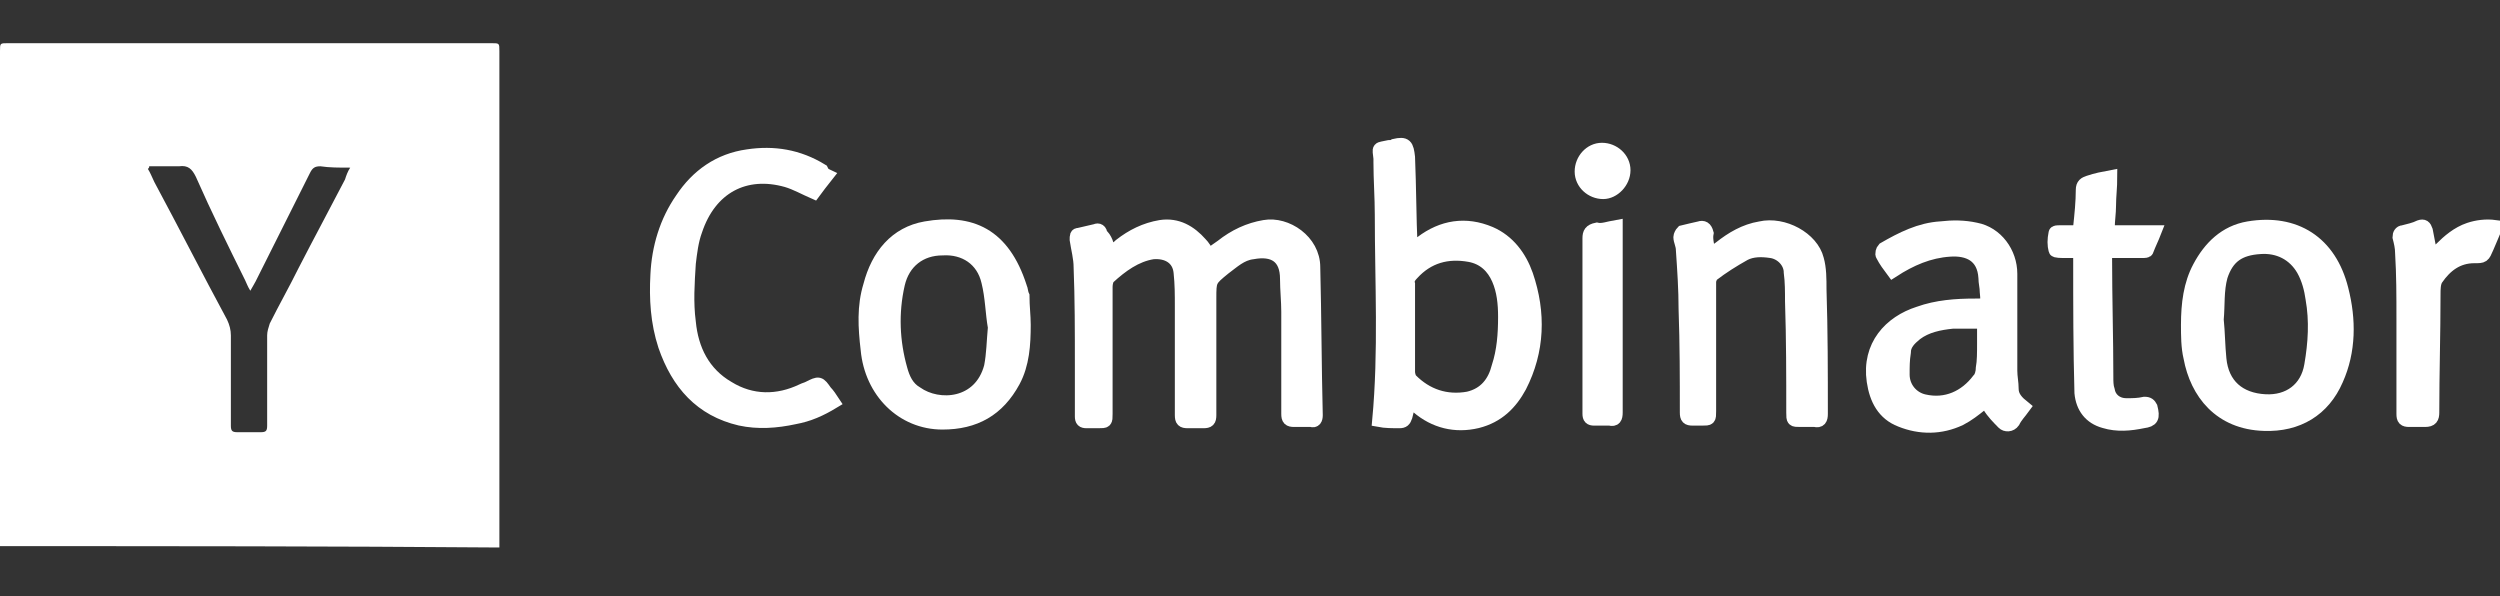 <?xml version="1.0" encoding="UTF-8"?>
<svg xmlns="http://www.w3.org/2000/svg" xmlns:xlink="http://www.w3.org/1999/xlink" width="109pt" height="26pt" viewBox="0 0 109 26" version="1.1">
<rect x="0" y="0" width="109" height="26" fill="#333333" stroke="none"/>
<g id="surface1">
<path style=" stroke:none;fill-rule:nonzero;fill:rgb(100%,100%,100%);fill-opacity:1;" d="M 0 23.812 C 0 23.699 0 23.582 0 23.473 C 0 16.391 0 9.309 0 2.227 C 0 1.883 0 1.883 0.34 1.883 C 7.352 1.883 14.363 1.883 21.434 1.883 C 21.773 1.883 21.773 1.883 21.773 2.227 C 21.773 9.309 21.773 16.391 21.773 23.473 C 21.773 23.582 21.773 23.754 21.773 23.871 C 14.48 23.812 7.238 23.812 0 23.812 Z M 6.504 7.25 C 6.504 7.309 6.504 7.309 6.449 7.367 C 6.559 7.539 6.617 7.707 6.73 7.938 C 7.805 9.938 8.82 11.938 9.898 13.934 C 10.008 14.164 10.066 14.391 10.066 14.621 C 10.066 15.93 10.066 17.246 10.066 18.559 C 10.066 18.789 10.125 18.844 10.352 18.844 C 10.688 18.844 11.027 18.844 11.367 18.844 C 11.594 18.844 11.648 18.789 11.648 18.559 C 11.648 17.246 11.648 15.93 11.648 14.621 C 11.648 14.449 11.707 14.277 11.762 14.105 C 12.16 13.305 12.613 12.508 13.008 11.707 C 13.684 10.391 14.363 9.137 15.043 7.824 C 15.098 7.652 15.156 7.48 15.27 7.309 C 14.762 7.309 14.363 7.309 13.969 7.25 C 13.742 7.25 13.629 7.309 13.516 7.539 C 12.723 9.137 11.934 10.68 11.141 12.277 C 11.086 12.391 10.973 12.562 10.914 12.676 C 10.805 12.508 10.746 12.336 10.688 12.219 C 9.953 10.734 9.219 9.25 8.539 7.707 C 8.371 7.367 8.199 7.195 7.805 7.25 C 7.691 7.25 7.633 7.25 7.523 7.25 C 7.184 7.25 6.844 7.25 6.504 7.25 Z M 6.504 7.25 "/>
<path style="fill-rule:nonzero;fill:rgb(100%,100%,100%);fill-opacity:1;stroke-width:1;stroke-linecap:butt;stroke-linejoin:miter;stroke:rgb(100%,100%,100%);stroke-opacity:1;stroke-miterlimit:10;" d="M 192.202 17.498 C 192.002 18.004 191.801 18.401 191.601 18.9 C 191.297 19.598 191.297 19.598 190.6 19.598 C 189.301 19.598 188.396 20.295 187.699 21.301 C 187.498 21.602 187.498 22.101 187.498 22.498 C 187.498 25.501 187.402 28.504 187.402 31.5 C 187.402 31.897 187.305 32.102 186.801 32.102 C 186.4 32.102 186 32.102 185.599 32.102 C 185.198 32.102 185.102 31.999 185.102 31.602 C 185.102 29.201 185.102 26.8 185.102 24.297 C 185.102 22.601 185.102 21 184.998 19.297 C 184.998 18.9 184.901 18.496 184.798 18.1 C 184.798 17.901 184.901 17.703 185.102 17.703 C 185.502 17.6 186 17.498 186.4 17.299 C 186.697 17.203 186.801 17.299 186.904 17.6 C 187.001 18.1 187.098 18.599 187.194 19.098 C 187.194 19.201 187.194 19.297 187.305 19.598 C 187.595 19.297 187.802 19.201 187.996 19.002 C 188.603 18.401 189.301 17.799 190.199 17.498 C 190.8 17.299 191.504 17.203 192.202 17.299 C 192.202 17.402 192.202 17.402 192.202 17.498 Z M 192.202 17.498 " transform="matrix(0.566,0,0,0.571,0,0)"/>
<path style="fill-rule:nonzero;fill:rgb(100%,100%,100%);fill-opacity:1;stroke-width:1;stroke-linecap:butt;stroke-linejoin:miter;stroke:rgb(100%,100%,100%);stroke-opacity:1;stroke-miterlimit:10;" d="M 85.495 19.297 C 85.799 19.098 86.103 18.9 86.296 18.702 C 87.201 18.004 88.203 17.498 89.398 17.299 C 90.696 17.101 91.698 17.703 92.499 18.599 C 92.699 18.797 92.9 19.098 93.1 19.502 C 93.501 19.201 93.804 19.002 94.095 18.797 C 95.103 18.004 96.201 17.498 97.396 17.299 C 99.102 16.998 101.202 18.401 101.202 20.398 C 101.299 24.201 101.299 27.895 101.395 31.698 C 101.395 31.999 101.299 32.198 100.995 32.102 C 100.601 32.102 100.097 32.102 99.696 32.102 C 99.302 32.102 99.199 31.999 99.199 31.602 C 99.199 28.996 99.199 26.397 99.199 23.798 C 99.199 23.004 99.102 22.101 99.102 21.301 C 99.102 19.598 98.101 19.002 96.498 19.297 C 95.6 19.399 94.999 19.994 94.302 20.501 C 93.197 21.397 93.197 21.397 93.197 22.799 C 93.197 25.802 93.197 28.805 93.197 31.698 C 93.197 32.102 93.1 32.198 92.699 32.198 C 92.299 32.198 91.898 32.198 91.497 32.198 C 91.097 32.198 91 32.102 91 31.698 C 91 28.9 91 26.199 91 23.401 C 91 22.498 91 21.698 90.903 20.802 C 90.8 19.7 89.902 19.201 88.797 19.297 C 87.498 19.502 86.4 20.295 85.399 21.205 C 85.302 21.301 85.205 21.602 85.205 21.903 C 85.205 25.097 85.205 28.401 85.205 31.602 C 85.205 32.198 85.205 32.198 84.597 32.198 C 84.3 32.198 84.003 32.198 83.699 32.198 C 83.396 32.198 83.299 32.102 83.299 31.801 C 83.299 30.501 83.299 29.099 83.299 27.799 C 83.299 25.302 83.299 22.799 83.202 20.398 C 83.202 19.7 83.002 19.002 82.898 18.305 C 82.898 18.004 82.898 17.901 83.099 17.901 C 83.499 17.799 84.003 17.703 84.404 17.6 C 84.597 17.498 84.805 17.6 84.805 17.901 C 85.205 18.195 85.302 18.702 85.495 19.297 Z M 85.495 19.297 " transform="matrix(0.566,0,0,0.571,0,0)"/>
<path style="fill-rule:nonzero;fill:rgb(100%,100%,100%);fill-opacity:1;stroke-width:1;stroke-linecap:butt;stroke-linejoin:miter;stroke:rgb(100%,100%,100%);stroke-opacity:1;stroke-miterlimit:10;" d="M 108.503 19.201 C 108.903 18.9 109.2 18.702 109.497 18.496 C 111.1 17.299 112.895 16.998 114.802 17.799 C 116.197 18.401 117.102 19.598 117.599 21 C 118.601 23.9 118.497 26.8 117.102 29.502 C 116.397 30.795 115.403 31.801 113.8 32.198 C 112.101 32.601 110.499 32.198 109.2 31.096 C 109 31 108.903 30.795 108.599 30.604 C 108.503 31 108.399 31.397 108.302 31.801 C 108.199 32.102 108.102 32.198 107.798 32.198 C 107.301 32.198 106.7 32.198 106.203 32.102 C 106.7 26.8 106.403 21.602 106.403 16.396 C 106.403 15.103 106.299 13.701 106.299 12.395 C 106.299 12.299 106.299 12.203 106.299 12.101 C 106.203 11.198 106.099 11.403 106.997 11.198 C 107.1 11.198 107.301 11.198 107.397 11.102 C 108.302 10.897 108.399 11.102 108.503 11.998 C 108.599 14.303 108.599 16.602 108.696 18.9 C 108.503 18.9 108.503 19.002 108.503 19.201 Z M 108.503 24.899 C 108.503 26.096 108.503 27.197 108.503 28.401 C 108.503 28.6 108.599 28.9 108.696 28.996 C 109.898 30.2 111.404 30.7 113.103 30.399 C 114.401 30.098 115.099 29.201 115.403 27.998 C 115.803 26.8 115.9 25.501 115.9 24.201 C 115.9 23.196 115.803 22.197 115.403 21.301 C 115.002 20.398 114.305 19.7 113.199 19.502 C 111.5 19.201 109.995 19.598 108.8 20.904 C 108.599 21.096 108.399 21.397 108.503 21.698 C 108.503 22.703 108.503 23.798 108.503 24.899 Z M 108.503 24.899 " transform="matrix(0.566,0,0,0.571,0,0)"/>
<path style="fill-rule:nonzero;fill:rgb(100%,100%,100%);fill-opacity:1;stroke-width:1;stroke-linecap:butt;stroke-linejoin:miter;stroke:rgb(100%,100%,100%);stroke-opacity:1;stroke-miterlimit:10;" d="M 168.504 24.803 C 168.504 23.196 168.697 21.698 169.402 20.398 C 170.203 18.9 171.405 17.703 173.201 17.402 C 176.799 16.8 179.5 18.496 180.405 22.101 C 180.999 24.4 180.999 26.8 180.004 28.996 C 178.996 31.301 177 32.499 174.403 32.403 C 171.004 32.3 169.202 30.002 168.697 27.3 C 168.504 26.5 168.504 25.603 168.504 24.803 Z M 170.797 24.4 C 170.901 25.398 170.901 26.397 171.004 27.402 C 171.198 29.4 172.496 30.501 174.499 30.604 C 176.302 30.7 177.697 29.701 178.001 27.895 C 178.298 26.199 178.402 24.502 178.098 22.799 C 178.001 22.101 177.801 21.301 177.4 20.596 C 176.703 19.399 175.501 18.797 174.099 18.9 C 172.496 19.002 171.598 19.598 171.101 21.096 C 170.797 22.197 170.901 23.298 170.797 24.4 Z M 170.797 24.4 " transform="matrix(0.566,0,0,0.571,0,0)"/>
<path style="fill-rule:nonzero;fill:rgb(100%,100%,100%);fill-opacity:1;stroke-width:1;stroke-linecap:butt;stroke-linejoin:miter;stroke:rgb(100%,100%,100%);stroke-opacity:1;stroke-miterlimit:10;" d="M 78.899 24.803 C 78.899 26.301 78.802 27.799 78.098 29.099 C 76.896 31.301 75.1 32.3 72.6 32.3 C 69.499 32.3 67.095 29.899 66.798 26.698 C 66.598 25.001 66.501 23.401 66.998 21.8 C 67.599 19.502 69.001 17.799 71.301 17.402 C 74.796 16.8 77.297 17.901 78.602 21.903 C 78.699 22.101 78.699 22.402 78.802 22.601 C 78.802 23.401 78.899 24.099 78.899 24.803 Z M 76.599 25.001 C 76.399 23.9 76.399 22.703 76.095 21.499 C 75.701 19.803 74.299 18.9 72.6 19.002 C 70.901 19.002 69.595 19.994 69.202 21.698 C 68.697 23.9 68.801 26.096 69.402 28.203 C 69.595 28.9 69.899 29.598 70.604 30.002 C 72.303 31.199 75.501 31 76.302 27.998 C 76.495 26.999 76.495 26.096 76.599 25.001 Z M 76.599 25.001 " transform="matrix(0.566,0,0,0.571,0,0)"/>
<path style="fill-rule:nonzero;fill:rgb(100%,100%,100%);fill-opacity:1;stroke-width:1;stroke-linecap:butt;stroke-linejoin:miter;stroke:rgb(100%,100%,100%);stroke-opacity:1;stroke-miterlimit:10;" d="M 155.899 31.096 C 155.602 31.5 155.298 31.801 155.104 32.198 C 154.897 32.499 154.497 32.499 154.303 32.3 C 153.903 31.897 153.502 31.5 153.198 31 C 153.005 30.7 152.901 30.7 152.604 30.905 C 152.1 31.301 151.596 31.698 151.002 31.999 C 149.503 32.704 147.9 32.704 146.401 32.102 C 145.096 31.602 144.502 30.501 144.295 29.099 C 143.901 26.397 145.6 24.598 147.804 23.9 C 149.199 23.401 150.698 23.298 152.1 23.298 C 153.101 23.298 153.101 23.298 153.005 22.3 C 153.005 21.903 152.901 21.602 152.901 21.205 C 152.797 19.502 151.596 19.002 150.2 19.098 C 148.598 19.201 147.196 19.803 145.801 20.699 C 145.497 20.295 145.2 19.899 144.999 19.502 C 144.903 19.399 144.999 19.098 145.096 19.002 C 146.505 18.195 147.9 17.498 149.503 17.402 C 150.401 17.299 151.299 17.299 152.203 17.498 C 153.799 17.799 154.897 19.297 154.897 20.904 C 154.897 23.401 154.897 25.802 154.897 28.299 C 154.897 28.805 155.001 29.201 155.001 29.701 C 155.001 30.303 155.401 30.7 155.899 31.096 Z M 152.797 26.199 C 152.797 25.802 152.797 25.398 152.797 25.001 C 152.797 24.803 152.701 24.598 152.5 24.598 C 151.803 24.598 151.098 24.598 150.401 24.598 C 149.399 24.701 148.398 24.899 147.596 25.501 C 147.099 25.904 146.698 26.301 146.698 26.903 C 146.602 27.498 146.602 27.998 146.602 28.6 C 146.602 29.598 147.299 30.399 148.204 30.604 C 149.903 31 151.402 30.303 152.397 28.996 C 152.604 28.805 152.701 28.401 152.701 28.1 C 152.797 27.601 152.797 26.903 152.797 26.199 Z M 152.797 26.199 " transform="matrix(0.566,0,0,0.571,0,0)"/>
<path style="fill-rule:nonzero;fill:rgb(100%,100%,100%);fill-opacity:1;stroke-width:1;stroke-linecap:butt;stroke-linejoin:miter;stroke:rgb(100%,100%,100%);stroke-opacity:1;stroke-miterlimit:10;" d="M 63.704 13.4 C 63.303 13.9 62.999 14.303 62.702 14.7 C 62.004 14.399 61.3 14.002 60.595 13.797 C 57.397 12.901 54.704 14.303 53.599 17.6 C 53.302 18.401 53.198 19.297 53.101 20.104 C 53.005 21.602 52.901 23.1 53.101 24.598 C 53.302 26.698 54.199 28.504 56.099 29.598 C 57.902 30.7 59.905 30.7 61.797 29.803 C 62.004 29.701 62.101 29.701 62.301 29.598 C 63.103 29.201 63.103 29.201 63.6 29.899 C 63.8 30.098 64.001 30.399 64.201 30.7 C 63.199 31.301 62.301 31.698 61.203 31.897 C 59.801 32.198 58.399 32.3 57.004 31.999 C 53.999 31.301 52.203 29.297 51.195 26.397 C 50.601 24.598 50.504 22.799 50.601 21 C 50.698 18.9 51.305 16.903 52.5 15.199 C 53.702 13.4 55.401 12.203 57.598 11.902 C 59.601 11.601 61.5 11.902 63.303 12.997 C 63.4 13.202 63.496 13.304 63.704 13.4 Z M 63.704 13.4 " transform="matrix(0.566,0,0,0.571,0,0)"/>
<path style="fill-rule:nonzero;fill:rgb(100%,100%,100%);fill-opacity:1;stroke-width:1;stroke-linecap:butt;stroke-linejoin:miter;stroke:rgb(100%,100%,100%);stroke-opacity:1;stroke-miterlimit:10;" d="M 131.696 19.502 C 132 19.297 132.201 19.098 132.498 18.9 C 133.402 18.195 134.397 17.6 135.599 17.402 C 137.395 16.998 139.598 18.195 139.999 19.803 C 140.199 20.501 140.199 21.301 140.199 22.101 C 140.303 25.302 140.303 28.401 140.303 31.602 C 140.303 31.999 140.199 32.198 139.798 32.102 C 139.398 32.102 139.101 32.102 138.7 32.102 C 138.099 32.102 138.099 32.102 138.099 31.5 C 138.099 28.702 138.099 25.904 138.003 23.004 C 138.003 22.3 138.003 21.499 137.906 20.802 C 137.906 19.994 137.201 19.297 136.4 19.201 C 135.696 19.098 134.998 19.098 134.397 19.399 C 133.499 19.899 132.698 20.398 131.904 21 C 131.8 21.096 131.696 21.397 131.696 21.499 C 131.696 24.803 131.696 28.1 131.696 31.397 C 131.696 31.999 131.696 31.999 131.102 31.999 C 130.902 31.999 130.605 31.999 130.398 31.999 C 129.997 31.999 129.901 31.897 129.901 31.5 C 129.901 28.9 129.901 26.301 129.804 23.599 C 129.804 22.101 129.7 20.596 129.597 19.098 C 129.597 18.702 129.403 18.401 129.403 18.1 C 129.403 18.004 129.5 17.799 129.597 17.703 C 129.997 17.6 130.502 17.498 130.902 17.402 C 131.199 17.299 131.399 17.402 131.503 17.799 C 131.399 18.305 131.6 18.9 131.696 19.502 Z M 131.696 19.502 " transform="matrix(0.566,0,0,0.571,0,0)"/>
<path style="fill-rule:nonzero;fill:rgb(100%,100%,100%);fill-opacity:1;stroke-width:1;stroke-linecap:butt;stroke-linejoin:miter;stroke:rgb(100%,100%,100%);stroke-opacity:1;stroke-miterlimit:10;" d="M 162.598 13.496 C 162.598 14.303 162.502 15.001 162.502 15.699 C 162.502 16.301 162.405 16.8 162.405 17.402 C 162.405 17.703 162.598 17.703 162.799 17.703 C 163.704 17.703 164.505 17.703 165.403 17.703 C 165.596 17.703 165.7 17.703 165.997 17.703 C 165.803 18.195 165.596 18.599 165.403 19.098 C 165.403 19.201 165.202 19.201 165.002 19.201 C 164.201 19.201 163.496 19.201 162.695 19.201 C 162.405 19.201 162.198 19.297 162.198 19.7 C 162.198 22.703 162.295 25.802 162.295 28.805 C 162.295 29.099 162.295 29.502 162.405 29.803 C 162.502 30.399 162.999 30.905 163.8 30.905 C 164.298 30.905 164.698 30.905 165.202 30.795 C 165.499 30.795 165.596 30.905 165.7 31.096 C 165.9 31.897 165.803 32.102 165.099 32.198 C 164.104 32.403 163.096 32.499 162.101 32.198 C 160.996 31.897 160.402 31.096 160.298 30.002 C 160.202 26.602 160.202 23.298 160.202 19.899 C 160.202 19.201 160.202 19.201 159.497 19.201 C 159.401 19.201 159.2 19.201 159.104 19.201 C 158.8 19.201 158.302 19.201 158.302 19.098 C 158.199 18.702 158.199 18.305 158.302 17.799 C 158.302 17.703 158.503 17.703 158.599 17.703 C 159 17.703 159.297 17.703 159.698 17.703 C 160.001 17.703 160.098 17.6 160.202 17.299 C 160.298 16.396 160.402 15.404 160.402 14.502 C 160.402 14.098 160.595 14.002 160.899 13.9 C 161.5 13.701 162.004 13.605 162.598 13.496 Z M 162.598 13.496 " transform="matrix(0.566,0,0,0.571,0,0)"/>
<path style="fill-rule:nonzero;fill:rgb(100%,100%,100%);fill-opacity:1;stroke-width:1;stroke-linecap:butt;stroke-linejoin:miter;stroke:rgb(100%,100%,100%);stroke-opacity:1;stroke-miterlimit:10;" d="M 124.499 17.299 C 124.499 17.498 124.499 17.6 124.499 17.703 C 124.499 22.3 124.499 26.903 124.499 31.5 C 124.499 31.897 124.403 32.102 124.002 31.999 C 123.601 31.999 123.201 31.999 122.8 31.999 C 122.503 31.999 122.4 31.897 122.4 31.602 C 122.4 29.502 122.4 27.402 122.4 25.302 C 122.4 22.901 122.4 20.596 122.4 18.195 C 122.4 17.799 122.503 17.6 123 17.498 C 123.401 17.6 123.898 17.402 124.499 17.299 Z M 124.499 17.299 " transform="matrix(0.566,0,0,0.571,0,0)"/>
<path style="fill-rule:nonzero;fill:rgb(100%,100%,100%);fill-opacity:1;stroke-width:1;stroke-linecap:butt;stroke-linejoin:miter;stroke:rgb(100%,100%,100%);stroke-opacity:1;stroke-miterlimit:10;" d="M 123.401 11.403 C 124.299 11.403 125.1 12.101 125.1 12.997 C 125.1 13.9 124.299 14.7 123.498 14.7 C 122.6 14.7 121.799 14.002 121.799 13.099 C 121.799 12.203 122.503 11.403 123.401 11.403 Z M 123.401 11.403 " transform="matrix(0.566,0,0,0.571,0,0)"/>
</g>
</svg>
